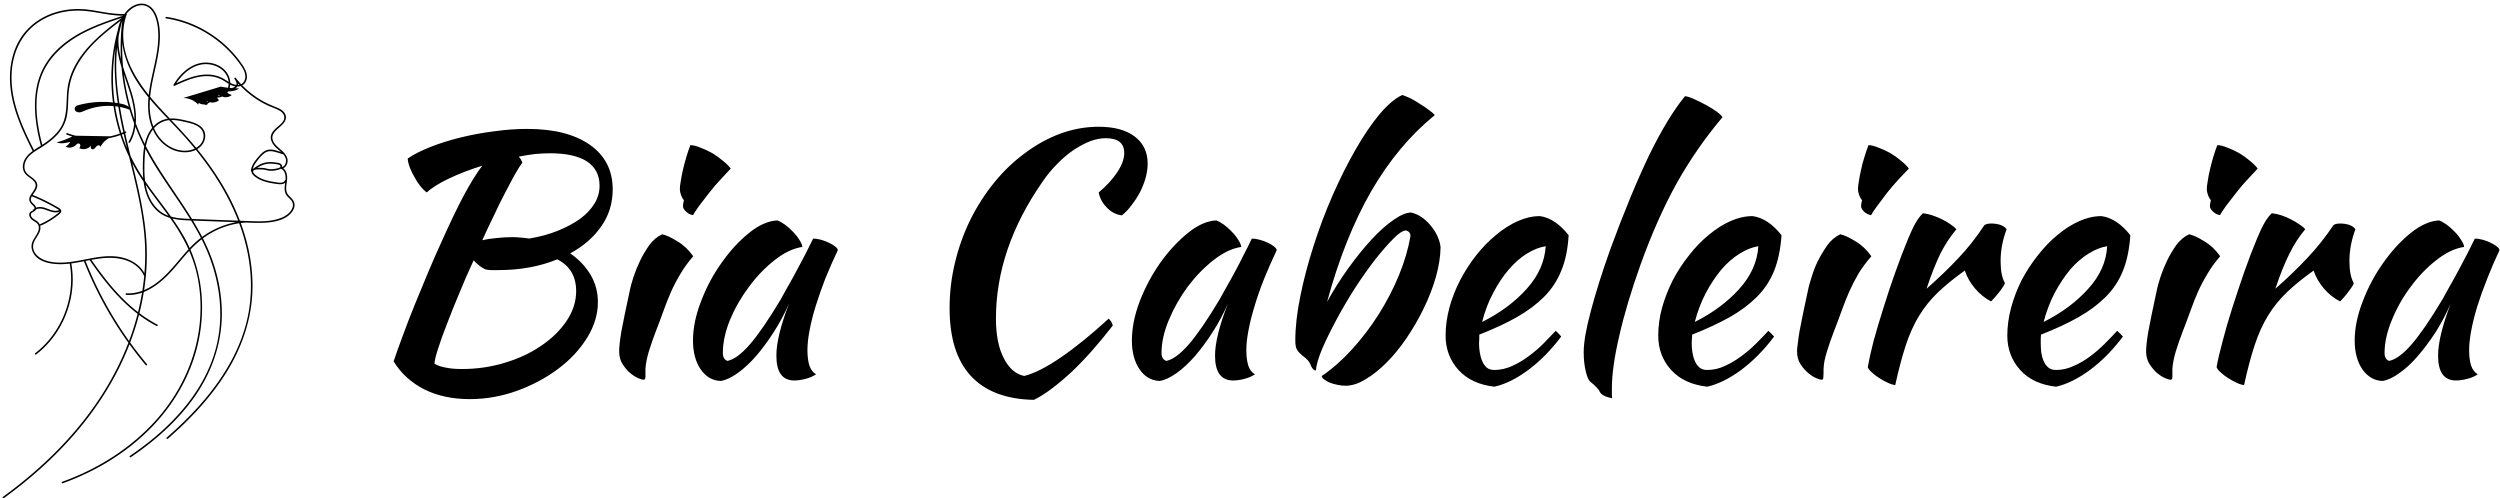 <svg data-v-423bf9ae="" xmlns="http://www.w3.org/2000/svg" viewBox="0 0 492 98" class="iconLeft"><!----><!----><!----><g data-v-423bf9ae="" id="361cc1c1-87c4-4e4c-bbc6-e12e14303c4b" fill="black" transform="matrix(4.702,0,0,4.702,68.577,2.187)"><path d="M11.06 7.46L11.06 7.46L11.06 7.46Q11.06 8.33 10.58 9.01L10.58 9.01L10.58 9.01Q10.11 9.69 9.28 10.14L9.28 10.14L9.28 10.14Q9.81 10.50 10.13 11.03L10.13 11.03L10.13 11.03Q10.44 11.55 10.44 12.18L10.44 12.18L10.44 12.18Q10.44 12.94 9.99 13.67L9.99 13.67L9.99 13.67Q9.53 14.41 8.78 14.97L8.78 14.97L8.78 14.97Q8.02 15.54 7.06 15.89L7.06 15.89L7.06 15.89Q6.09 16.24 5.08 16.24L5.08 16.24L5.08 16.24Q3.99 16.24 3.17 15.83L3.17 15.83L3.17 15.83Q2.35 15.41 1.89 14.66L1.89 14.66L1.89 14.66Q2.03 14.24 2.26 13.62L2.26 13.62L2.26 13.62Q2.49 12.99 2.77 12.30L2.77 12.30L2.77 12.30Q3.05 11.61 3.34 10.92L3.34 10.92L3.34 10.92Q3.63 10.23 3.88 9.69L3.88 9.69L3.88 9.69Q4.41 8.50 4.83 7.71L4.83 7.71L4.83 7.71Q5.25 6.93 5.60 6.47L5.60 6.47L5.60 6.47Q4.83 6.71 4.20 7.01L4.20 7.01L4.20 7.01Q3.57 7.31 3.28 7.59L3.28 7.59L3.28 7.59Q3.15 7.50 3.02 7.34L3.02 7.34L3.02 7.34Q2.88 7.17 2.77 6.96L2.77 6.96L2.77 6.96Q2.65 6.76 2.57 6.55L2.57 6.55L2.57 6.55Q2.49 6.34 2.48 6.17L2.48 6.17L2.48 6.17Q2.84 5.92 3.42 5.69L3.42 5.69L3.42 5.69Q4.00 5.46 4.69 5.29L4.69 5.29L4.69 5.29Q5.38 5.12 6.10 5.03L6.10 5.03L6.10 5.03Q6.82 4.93 7.48 4.93L7.48 4.93L7.48 4.93Q9.16 4.93 10.11 5.60L10.11 5.60L10.11 5.60Q11.06 6.27 11.06 7.46ZM5.73 10.81L5.73 10.81L5.73 10.81Q5.46 10.68 5.24 10.43L5.24 10.43L5.24 10.43Q4.91 11.14 4.63 11.83L4.63 11.83L4.63 11.83Q4.34 12.52 4.12 13.10L4.12 13.10L4.12 13.10Q3.89 13.69 3.75 14.13L3.75 14.13L3.75 14.13Q3.61 14.56 3.60 14.76L3.60 14.76L3.60 14.76Q3.79 14.87 4.07 14.92L4.07 14.92L4.07 14.92Q4.34 14.98 4.75 14.98L4.75 14.98L4.75 14.98Q5.70 14.98 6.57 14.71L6.57 14.71L6.57 14.71Q7.43 14.45 8.09 13.99L8.09 13.99L8.09 13.99Q8.75 13.54 9.14 12.95L9.14 12.95L9.14 12.95Q9.53 12.36 9.53 11.72L9.53 11.72L9.53 11.72Q9.53 10.79 8.74 10.39L8.74 10.39L8.74 10.39Q7.64 10.84 6.27 10.84L6.27 10.84L6.27 10.84Q6.08 10.84 5.97 10.84L5.97 10.84L5.97 10.84Q5.87 10.84 5.73 10.81ZM8.44 5.95L8.44 5.95L8.44 5.95Q8.15 5.95 7.82 5.98L7.82 5.98L7.82 5.98Q7.49 6.02 7.13 6.09L7.13 6.09L7.13 6.09Q7.18 6.15 7.22 6.21L7.22 6.21L7.22 6.21Q7.25 6.27 7.28 6.34L7.28 6.34L7.28 6.34Q7.15 6.51 6.97 6.83L6.97 6.83L6.97 6.83Q6.79 7.15 6.57 7.58L6.57 7.58L6.57 7.58Q6.34 8.01 6.10 8.53L6.10 8.53L6.10 8.53Q5.85 9.04 5.60 9.59L5.60 9.59L5.60 9.59Q5.84 9.53 6.18 9.50L6.18 9.50L6.18 9.50Q6.52 9.46 6.86 9.46L6.86 9.46L6.86 9.46Q7.04 9.46 7.22 9.48L7.22 9.48L7.22 9.48Q7.39 9.49 7.56 9.52L7.56 9.52L7.56 9.52Q8.23 9.41 8.77 9.19L8.77 9.19L8.77 9.19Q9.31 8.97 9.70 8.69L9.70 8.69L9.70 8.69Q10.09 8.40 10.30 8.05L10.30 8.05L10.30 8.05Q10.51 7.70 10.51 7.31L10.51 7.31L10.51 7.31Q10.51 6.64 9.98 6.29L9.98 6.29L9.98 6.29Q9.45 5.95 8.44 5.95ZM11.33 14.24L11.33 14.24L11.33 14.24Q11.33 14.11 11.35 13.92L11.35 13.92L11.35 13.92Q11.37 13.73 11.42 13.42L11.42 13.42L11.42 13.42Q11.48 13.10 11.57 12.66L11.57 12.66L11.57 12.66Q11.66 12.21 11.80 11.58L11.80 11.58L11.80 11.58Q11.83 11.44 11.93 11.13L11.93 11.13L11.93 11.13Q12.03 10.82 12.19 10.48L12.19 10.48L12.19 10.48Q12.35 10.14 12.58 9.81L12.58 9.81L12.58 9.81Q12.81 9.49 13.13 9.34L13.13 9.34L13.13 9.34Q13.37 9.39 13.76 9.63L13.76 9.63L13.76 9.63Q14.15 9.86 14.43 10.26L14.43 10.26L14.43 10.26Q14.11 10.63 13.90 10.99L13.90 10.99L13.90 10.99Q13.68 11.35 13.50 11.75L13.50 11.75L13.50 11.75Q13.33 12.14 13.18 12.56L13.18 12.56L13.18 12.56Q13.03 12.98 12.85 13.44L12.85 13.44L12.85 13.44Q12.70 13.83 12.57 14.25L12.57 14.25L12.57 14.25Q12.45 14.66 12.43 14.97L12.43 14.97L12.43 14.97Q12.43 15.22 12.43 15.32L12.43 15.32L12.43 15.32Q12.42 15.43 12.35 15.43L12.35 15.43L12.35 15.43Q12.29 15.43 12.12 15.36L12.12 15.36L12.12 15.36Q11.96 15.29 11.78 15.14L11.78 15.14L11.78 15.14Q11.61 14.99 11.47 14.77L11.47 14.77L11.47 14.77Q11.33 14.55 11.33 14.24ZM14 8.16L14 8.16L14 8.16Q14 8.08 14.04 7.91L14.04 7.91L14.04 7.91Q13.97 7.84 13.92 7.70L13.92 7.70L13.92 7.70Q13.87 7.56 13.87 7.45L13.87 7.45L13.87 7.45Q13.87 7.32 13.91 7.11L13.91 7.11L13.91 7.11Q13.94 6.89 14 6.64L14 6.64L14 6.64Q14.06 6.38 14.14 6.11L14.14 6.11L14.14 6.11Q14.22 5.84 14.31 5.61L14.31 5.61L14.31 5.61Q14.48 5.61 14.72 5.71L14.72 5.71L14.72 5.71Q14.97 5.80 15.22 5.94L15.22 5.94L15.22 5.94Q15.47 6.09 15.68 6.27L15.68 6.27L15.68 6.27Q15.89 6.44 16.00 6.59L16.00 6.59L16.00 6.59Q15.85 6.75 15.60 7.02L15.60 7.02L15.60 7.02Q15.34 7.29 15.11 7.59L15.11 7.59L15.11 7.59Q14.87 7.90 14.67 8.16L14.67 8.16L14.67 8.16Q14.48 8.43 14.42 8.54L14.42 8.54L14.42 8.54Q14.25 8.51 14.13 8.39L14.13 8.39L14.13 8.39Q14 8.27 14 8.16ZM19.45 9.52L19.45 9.52L19.45 9.52Q19.59 9.52 19.78 9.57L19.78 9.57L19.78 9.57Q19.96 9.62 20.12 9.70L20.12 9.70L20.12 9.70Q20.27 9.77 20.38 9.86L20.38 9.86L20.38 9.86Q20.48 9.94 20.48 10.01L20.48 10.01L20.48 10.01Q20.20 10.60 19.96 11.19L19.96 11.19L19.96 11.19Q19.73 11.79 19.56 12.33L19.56 12.33L19.56 12.33Q19.39 12.88 19.30 13.36L19.30 13.36L19.30 13.36Q19.21 13.83 19.21 14.18L19.21 14.18L19.21 14.18Q19.21 14.57 19.29 14.83L19.29 14.83L19.29 14.83Q19.38 15.09 19.57 15.20L19.57 15.20L19.57 15.20Q19.40 15.32 19.14 15.39L19.14 15.39L19.14 15.39Q18.87 15.46 18.66 15.46L18.66 15.46L18.66 15.46Q17.91 15.46 17.91 14.42L17.91 14.42L17.91 14.42Q17.91 13.62 18.44 12.24L18.44 12.24L18.44 12.24Q18.16 12.88 17.79 13.45L17.79 13.45L17.79 13.45Q17.43 14.01 17.05 14.45L17.05 14.45L17.05 14.45Q16.67 14.88 16.29 15.15L16.29 15.15L16.29 15.15Q15.90 15.43 15.58 15.48L15.58 15.48L15.58 15.48Q15.06 15.46 14.74 14.99L14.74 14.99L14.74 14.99Q14.42 14.52 14.42 13.79L14.42 13.79L14.42 13.79Q14.42 13.01 14.76 12.14L14.76 12.14L14.76 12.14Q15.09 11.27 15.62 10.53L15.62 10.53L15.62 10.53Q16.14 9.79 16.76 9.29L16.76 9.29L16.76 9.29Q17.37 8.79 17.95 8.76L17.95 8.76L17.95 8.76Q18.09 8.81 18.26 8.93L18.26 8.93L18.26 8.93Q18.44 9.06 18.60 9.23L18.60 9.23L18.60 9.23Q18.76 9.39 18.87 9.57L18.87 9.57L18.87 9.57Q18.98 9.74 19.00 9.87L19.00 9.87L19.00 9.87Q18.44 9.95 17.84 10.42L17.84 10.42L17.84 10.42Q17.25 10.88 16.77 11.53L16.77 11.53L16.77 11.53Q16.28 12.18 15.97 12.92L15.97 12.92L15.97 12.92Q15.67 13.66 15.67 14.31L15.67 14.31L15.67 14.31Q15.67 14.57 15.86 14.64L15.86 14.64L15.86 14.64Q16.27 14.56 16.80 13.95L16.80 13.95L16.80 13.95Q17.33 13.34 18.09 12.07L18.09 12.07L18.09 12.07Q18.23 11.82 18.40 11.51L18.40 11.51L18.40 11.51Q18.58 11.20 18.76 10.86L18.76 10.86L18.76 10.86Q18.94 10.53 19.12 10.18L19.12 10.18L19.12 10.18Q19.29 9.84 19.45 9.52ZM25.16 12.43L25.16 12.43L25.16 12.43Q25.16 11.45 25.39 10.51L25.39 10.51L25.39 10.51Q25.62 9.56 26.04 8.71L26.04 8.71L26.04 8.71Q26.46 7.87 27.04 7.16L27.04 7.16L27.04 7.16Q27.62 6.45 28.32 5.94L28.32 5.94L28.32 5.94Q29.01 5.42 29.79 5.13L29.79 5.13L29.79 5.13Q30.58 4.84 31.40 4.84L31.40 4.84L31.40 4.84Q32.37 4.84 32.91 5.25L32.91 5.25L32.91 5.25Q33.45 5.66 33.45 6.38L33.45 6.38L33.45 6.38Q33.45 6.66 33.37 6.96L33.37 6.96L33.37 6.96Q33.29 7.25 33.15 7.54L33.15 7.54L33.15 7.54Q33.00 7.83 32.80 8.09L32.80 8.09L32.80 8.09Q32.61 8.36 32.37 8.55L32.37 8.55L32.37 8.55Q32.00 8.50 31.74 8.22L31.74 8.22L31.74 8.22Q31.47 7.95 31.40 7.59L31.40 7.59L31.40 7.59Q31.89 7.18 32.18 6.74L32.18 6.74L32.18 6.74Q32.47 6.30 32.47 5.94L32.47 5.94L32.47 5.94Q32.47 5.32 31.70 5.32L31.70 5.32L31.70 5.32Q31.37 5.32 31.03 5.45L31.03 5.45L31.03 5.45Q30.69 5.59 30.34 5.82L30.34 5.82L30.34 5.82Q29.99 6.06 29.66 6.40L29.66 6.40L29.66 6.40Q29.33 6.73 29.05 7.14L29.05 7.14L29.05 7.14Q27.10 9.94 27.10 12.87L27.10 12.87L27.10 12.87Q27.10 13.90 27.43 14.53L27.43 14.53L27.43 14.53Q27.75 15.16 28.28 15.27L28.28 15.27L28.28 15.27Q28.88 15.13 29.81 14.50L29.81 14.50L29.81 14.50Q30.73 13.87 31.82 12.87L31.82 12.87L31.82 12.87Q31.96 13.01 31.99 13.16L31.99 13.16L31.99 13.16Q31.58 13.69 31.15 14.18L31.15 14.18L31.15 14.18Q30.72 14.67 30.29 15.08L30.29 15.08L30.29 15.08Q29.86 15.48 29.45 15.79L29.45 15.79L29.45 15.79Q29.04 16.10 28.69 16.27L28.69 16.27L28.69 16.27Q26.95 16.24 26.05 15.27L26.05 15.27L26.05 15.27Q25.16 14.31 25.16 12.43ZM37.81 9.52L37.81 9.52L37.81 9.52Q37.95 9.52 38.14 9.57L38.14 9.57L38.14 9.57Q38.33 9.62 38.49 9.70L38.49 9.70L38.49 9.70Q38.64 9.77 38.75 9.86L38.75 9.86L38.75 9.86Q38.85 9.94 38.85 10.01L38.85 10.01L38.85 10.01Q38.57 10.60 38.33 11.19L38.33 11.19L38.33 11.19Q38.09 11.79 37.93 12.33L37.93 12.33L37.93 12.33Q37.76 12.88 37.67 13.36L37.67 13.36L37.67 13.36Q37.58 13.83 37.58 14.18L37.58 14.18L37.58 14.18Q37.58 14.57 37.66 14.83L37.66 14.83L37.66 14.83Q37.74 15.09 37.94 15.20L37.94 15.20L37.94 15.20Q37.77 15.32 37.51 15.39L37.51 15.39L37.51 15.39Q37.24 15.46 37.03 15.46L37.03 15.46L37.03 15.46Q36.27 15.46 36.27 14.42L36.27 14.42L36.27 14.42Q36.27 13.62 36.81 12.24L36.81 12.24L36.81 12.24Q36.53 12.88 36.16 13.45L36.16 13.45L36.16 13.45Q35.80 14.01 35.42 14.45L35.42 14.45L35.42 14.45Q35.04 14.88 34.66 15.15L34.66 15.15L34.66 15.15Q34.27 15.43 33.95 15.48L33.95 15.48L33.95 15.48Q33.43 15.46 33.11 14.99L33.11 14.99L33.11 14.99Q32.79 14.52 32.79 13.79L32.79 13.79L32.79 13.79Q32.79 13.01 33.12 12.14L33.12 12.14L33.12 12.14Q33.46 11.27 33.98 10.53L33.98 10.53L33.98 10.53Q34.51 9.79 35.13 9.29L35.13 9.29L35.13 9.29Q35.74 8.79 36.32 8.76L36.32 8.76L36.32 8.76Q36.46 8.81 36.63 8.93L36.63 8.93L36.63 8.93Q36.81 9.06 36.97 9.23L36.97 9.23L36.97 9.23Q37.13 9.39 37.24 9.57L37.24 9.57L37.24 9.57Q37.35 9.74 37.37 9.87L37.37 9.87L37.37 9.87Q36.81 9.95 36.21 10.42L36.21 10.42L36.21 10.42Q35.62 10.88 35.13 11.53L35.13 11.53L35.13 11.53Q34.65 12.18 34.34 12.92L34.34 12.92L34.34 12.92Q34.03 13.66 34.03 14.31L34.03 14.31L34.03 14.31Q34.03 14.57 34.23 14.64L34.23 14.64L34.23 14.64Q34.64 14.56 35.17 13.95L35.17 13.95L35.17 13.95Q35.70 13.34 36.46 12.07L36.46 12.07L36.46 12.07Q36.60 11.82 36.77 11.51L36.77 11.51L36.77 11.51Q36.95 11.20 37.13 10.86L37.13 10.86L37.13 10.86Q37.31 10.53 37.48 10.18L37.48 10.18L37.48 10.18Q37.66 9.84 37.81 9.52ZM40.74 15.27L40.74 15.27L40.74 15.27Q41.38 14.84 42 14.16L42 14.16L42 14.16Q42.62 13.48 43.12 12.69L43.12 12.69L43.12 12.69Q43.62 11.90 43.97 11.05L43.97 11.05L43.97 11.05Q44.32 10.19 44.45 9.41L44.45 9.41L44.45 9.41Q44.45 9.24 44.27 9.18L44.27 9.18L44.27 9.18Q44.07 9.18 43.73 9.53L43.73 9.53L43.73 9.53Q43.39 9.87 42.97 10.40L42.97 10.40L42.97 10.40Q42.56 10.93 42.13 11.59L42.13 11.59L42.13 11.59Q41.71 12.25 41.36 12.90L41.36 12.90L41.36 12.90Q41.01 13.55 40.76 14.12L40.76 14.12L40.76 14.12Q40.52 14.69 40.49 15.04L40.49 15.04L40.49 15.04Q40.35 15.04 40.25 14.76L40.25 14.76L40.25 14.76Q40.22 14.69 40.15 14.61L40.15 14.61L40.15 14.61Q40.08 14.53 39.93 14.42L39.93 14.42L39.93 14.42Q39.86 14.36 39.79 14.29L39.79 14.29L39.79 14.29Q39.72 14.21 39.69 14.15L39.69 14.15L39.69 14.15Q39.63 14.04 39.63 13.79L39.63 13.79L39.63 13.79Q39.63 12.96 39.84 11.93L39.84 11.93L39.84 11.93Q40.05 10.89 40.40 9.81L40.40 9.81L40.40 9.81Q40.74 8.74 41.20 7.69L41.20 7.69L41.20 7.69Q41.66 6.65 42.16 5.78L42.16 5.78L42.16 5.78Q42.66 4.91 43.16 4.31L43.16 4.31L43.16 4.31Q43.67 3.71 44.11 3.51L44.11 3.51L44.11 3.51Q44.25 3.56 44.45 3.65L44.45 3.65L44.45 3.65Q44.65 3.75 44.84 3.88L44.84 3.88L44.84 3.88Q45.04 4.00 45.21 4.13L45.21 4.13L45.21 4.13Q45.39 4.26 45.47 4.35L45.47 4.35L45.47 4.35Q43.93 5.60 42.80 7.55L42.80 7.55L42.80 7.55Q41.68 9.51 40.96 12.17L40.96 12.17L40.96 12.17Q41.36 11.44 41.85 10.76L41.85 10.76L41.85 10.76Q42.34 10.08 42.82 9.56L42.82 9.56L42.82 9.56Q43.30 9.04 43.74 8.74L43.74 8.74L43.74 8.74Q44.18 8.43 44.48 8.43L44.48 8.43L44.48 8.43Q44.70 8.48 44.91 8.62L44.91 8.62L44.91 8.62Q45.12 8.76 45.29 8.97L45.29 8.97L45.29 8.97Q45.46 9.17 45.57 9.40L45.57 9.40L45.57 9.40Q45.68 9.63 45.71 9.88L45.71 9.88L45.71 9.88Q45.70 10.47 45.51 11.14L45.51 11.14L45.51 11.14Q45.32 11.80 45.00 12.45L45.00 12.45L45.00 12.45Q44.69 13.09 44.29 13.68L44.29 13.68L44.29 13.68Q43.89 14.27 43.45 14.71L43.45 14.71L43.45 14.71Q43.01 15.15 42.57 15.41L42.57 15.41L42.57 15.41Q42.13 15.68 41.73 15.68L41.73 15.68L41.73 15.68Q41.57 15.68 41.39 15.64L41.39 15.64L41.39 15.64Q41.22 15.61 41.07 15.55L41.07 15.55L41.07 15.55Q40.92 15.48 40.83 15.41L40.83 15.41L40.83 15.41Q40.74 15.34 40.74 15.27ZM51.07 9.38L51.07 9.38L51.07 9.38Q51.02 10.25 50.76 10.87L50.76 10.87L50.76 10.87Q50.51 11.49 50.04 11.96L50.04 11.96L50.04 11.96Q49.57 12.43 48.90 12.81L48.90 12.81L48.90 12.81Q48.23 13.19 47.33 13.54L47.33 13.54L47.33 13.54Q47.33 13.62 47.33 13.71L47.33 13.71L47.33 13.71Q47.32 13.80 47.32 13.90L47.32 13.90L47.32 13.90Q47.32 14.08 47.35 14.28L47.35 14.28L47.35 14.28Q47.38 14.48 47.45 14.64L47.45 14.64L47.45 14.64Q47.52 14.81 47.64 14.92L47.64 14.92L47.64 14.92Q47.77 15.02 47.96 15.02L47.96 15.02L47.96 15.02Q48.34 15.02 48.71 14.85L48.71 14.85L48.71 14.85Q49.07 14.69 49.40 14.44L49.40 14.44L49.40 14.44Q49.73 14.20 50.02 13.91L50.02 13.91L50.02 13.91Q50.30 13.62 50.53 13.38L50.53 13.38L50.53 13.38Q50.67 13.51 50.76 13.62L50.76 13.62L50.76 13.62Q50.13 14.46 49.38 15.02L49.38 15.02L49.38 15.02Q48.64 15.57 47.96 15.72L47.96 15.72L47.96 15.72Q47.00 15.61 46.46 15.02L46.46 15.02L46.46 15.02Q45.92 14.42 45.92 13.58L45.92 13.58L45.92 13.58Q45.92 13.01 46.08 12.41L46.08 12.41L46.08 12.41Q46.24 11.82 46.53 11.26L46.53 11.26L46.53 11.26Q46.82 10.71 47.20 10.22L47.20 10.22L47.20 10.22Q47.59 9.73 48.03 9.37L48.03 9.37L48.03 9.37Q48.47 9.00 48.94 8.79L48.94 8.79L48.94 8.79Q49.41 8.58 49.87 8.58L49.87 8.58L49.87 8.58Q50.51 8.67 51.07 9.38ZM50.11 9.84L50.11 9.84L50.11 9.84Q49.73 9.90 49.32 10.15L49.32 10.15L49.32 10.15Q48.92 10.40 48.56 10.82L48.56 10.82L48.56 10.82Q48.20 11.24 47.91 11.80L47.91 11.80L47.91 11.80Q47.61 12.36 47.45 13.01L47.45 13.01L47.45 13.01Q48.57 12.45 49.31 11.63L49.31 11.63L49.31 11.63Q50.05 10.81 50.11 9.84ZM51.70 14.28L51.70 14.28L51.70 14.28Q51.70 13.66 52.00 12.55L52.00 12.55L52.00 12.55Q52.29 11.44 52.82 9.95L52.82 9.95L52.82 9.95Q53.69 7.59 54.45 6.01L54.45 6.01L54.45 6.01Q55.22 4.44 55.94 3.56L55.94 3.56L55.94 3.56Q56.11 3.58 56.36 3.70L56.36 3.70L56.36 3.70Q56.60 3.81 56.84 3.94L56.84 3.94L56.84 3.94Q57.08 4.07 57.27 4.21L57.27 4.21L57.27 4.21Q57.46 4.35 57.51 4.44L57.51 4.44L57.51 4.44Q56.42 5.73 55.59 7.21L55.59 7.21L55.59 7.21Q54.77 8.69 54.08 10.61L54.08 10.61L54.08 10.61Q53.49 12.26 53.19 13.59L53.19 13.59L53.19 13.59Q52.88 14.91 52.88 15.79L52.88 15.79L52.88 15.79Q52.88 16.03 52.88 16.09L52.88 16.09L52.88 16.09Q52.88 16.14 52.89 16.20L52.89 16.20L52.89 16.20Q52.70 16.17 52.56 16.10L52.56 16.10L52.56 16.10Q52.42 16.03 52.37 15.93L52.37 15.93L52.37 15.93Q52.35 15.86 52.22 15.73L52.22 15.73L52.22 15.73Q52.09 15.60 52.00 15.53L52.00 15.53L52.00 15.53Q51.87 15.44 51.79 15.09L51.79 15.09L51.79 15.09Q51.70 14.73 51.70 14.28ZM59.98 9.38L59.98 9.38L59.98 9.38Q59.92 10.25 59.67 10.87L59.67 10.87L59.67 10.87Q59.42 11.49 58.95 11.96L58.95 11.96L58.95 11.96Q58.48 12.43 57.81 12.81L57.81 12.81L57.81 12.81Q57.13 13.19 56.24 13.54L56.24 13.54L56.24 13.54Q56.24 13.62 56.23 13.71L56.23 13.71L56.23 13.71Q56.22 13.80 56.22 13.90L56.22 13.90L56.22 13.90Q56.22 14.08 56.25 14.28L56.25 14.28L56.25 14.28Q56.28 14.48 56.35 14.64L56.35 14.64L56.35 14.64Q56.42 14.81 56.55 14.92L56.55 14.92L56.55 14.92Q56.67 15.02 56.87 15.02L56.87 15.02L56.87 15.02Q57.25 15.02 57.61 14.85L57.61 14.85L57.61 14.85Q57.97 14.69 58.30 14.44L58.30 14.44L58.30 14.44Q58.63 14.20 58.92 13.91L58.92 13.91L58.92 13.91Q59.21 13.62 59.43 13.38L59.43 13.38L59.43 13.38Q59.57 13.51 59.67 13.62L59.67 13.62L59.67 13.62Q59.04 14.46 58.29 15.02L58.29 15.02L58.29 15.02Q57.54 15.57 56.87 15.72L56.87 15.72L56.87 15.72Q55.90 15.61 55.36 15.02L55.36 15.02L55.36 15.02Q54.82 14.42 54.82 13.58L54.82 13.58L54.82 13.58Q54.82 13.01 54.98 12.41L54.98 12.41L54.98 12.41Q55.15 11.82 55.43 11.26L55.43 11.26L55.43 11.26Q55.72 10.71 56.11 10.22L56.11 10.22L56.11 10.22Q56.49 9.73 56.93 9.37L56.93 9.37L56.93 9.37Q57.37 9.00 57.84 8.79L57.84 8.79L57.84 8.79Q58.31 8.58 58.77 8.58L58.77 8.58L58.77 8.58Q59.42 8.67 59.98 9.38ZM59.01 9.84L59.01 9.84L59.01 9.84Q58.63 9.90 58.23 10.15L58.23 10.15L58.23 10.15Q57.82 10.40 57.46 10.82L57.46 10.82L57.46 10.82Q57.11 11.24 56.81 11.80L56.81 11.80L56.81 11.80Q56.52 12.36 56.35 13.01L56.35 13.01L56.35 13.01Q57.47 12.45 58.21 11.63L58.21 11.63L58.21 11.63Q58.95 10.81 59.01 9.84ZM60.63 14.24L60.63 14.24L60.63 14.24Q60.63 14.11 60.66 13.92L60.66 13.92L60.66 13.92Q60.68 13.73 60.73 13.42L60.73 13.42L60.73 13.42Q60.79 13.10 60.88 12.66L60.88 12.66L60.88 12.66Q60.97 12.21 61.11 11.58L61.11 11.58L61.11 11.58Q61.14 11.44 61.24 11.13L61.24 11.13L61.24 11.13Q61.33 10.82 61.49 10.48L61.49 10.48L61.49 10.48Q61.66 10.14 61.89 9.81L61.89 9.81L61.89 9.81Q62.12 9.49 62.44 9.34L62.44 9.34L62.44 9.34Q62.68 9.39 63.07 9.63L63.07 9.63L63.07 9.63Q63.46 9.86 63.74 10.26L63.74 10.26L63.74 10.26Q63.42 10.63 63.20 10.99L63.20 10.99L63.20 10.99Q62.99 11.35 62.81 11.75L62.81 11.75L62.81 11.75Q62.64 12.14 62.49 12.56L62.49 12.56L62.49 12.56Q62.34 12.98 62.16 13.44L62.16 13.44L62.16 13.44Q62.01 13.83 61.88 14.25L61.88 14.25L61.88 14.25Q61.75 14.66 61.74 14.97L61.74 14.97L61.74 14.97Q61.74 15.22 61.73 15.32L61.73 15.32L61.73 15.32Q61.73 15.43 61.66 15.43L61.66 15.43L61.66 15.43Q61.60 15.43 61.43 15.36L61.43 15.36L61.43 15.36Q61.26 15.29 61.09 15.14L61.09 15.14L61.09 15.14Q60.91 14.99 60.77 14.77L60.77 14.77L60.77 14.77Q60.63 14.55 60.63 14.24ZM63.31 8.16L63.31 8.16L63.31 8.16Q63.31 8.08 63.35 7.91L63.35 7.91L63.35 7.91Q63.28 7.84 63.23 7.70L63.23 7.70L63.23 7.70Q63.18 7.56 63.18 7.45L63.18 7.45L63.18 7.45Q63.18 7.32 63.22 7.11L63.22 7.11L63.22 7.11Q63.25 6.89 63.31 6.64L63.31 6.64L63.31 6.64Q63.36 6.38 63.45 6.11L63.45 6.11L63.45 6.11Q63.53 5.84 63.62 5.61L63.62 5.61L63.62 5.61Q63.78 5.61 64.03 5.71L64.03 5.71L64.03 5.71Q64.27 5.80 64.53 5.94L64.53 5.94L64.53 5.94Q64.78 6.09 64.99 6.27L64.99 6.27L64.99 6.27Q65.20 6.44 65.31 6.59L65.31 6.59L65.31 6.59Q65.16 6.75 64.90 7.02L64.90 7.02L64.90 7.02Q64.65 7.29 64.41 7.59L64.41 7.59L64.41 7.59Q64.18 7.90 63.98 8.16L63.98 8.16L63.98 8.16Q63.78 8.43 63.73 8.54L63.73 8.54L63.73 8.54Q63.56 8.51 63.43 8.39L63.43 8.39L63.43 8.39Q63.31 8.27 63.31 8.16ZM63.59 14.90L63.59 14.90L63.59 14.90Q63.66 14.49 63.83 13.82L63.83 13.82L63.83 13.82Q64.01 13.16 64.25 12.41L64.25 12.41L64.25 12.41Q64.48 11.66 64.75 10.91L64.75 10.91L64.75 10.91Q65.02 10.15 65.27 9.55L65.27 9.55L65.27 9.55Q65.45 9.11 65.59 8.87L65.59 8.87L65.59 8.87Q65.73 8.62 65.90 8.46L65.90 8.46L65.90 8.46Q66.09 8.48 66.30 8.55L66.30 8.55L66.30 8.55Q66.51 8.62 66.71 8.72L66.71 8.72L66.71 8.72Q66.91 8.82 67.06 8.93L67.06 8.93L67.06 8.93Q67.21 9.03 67.30 9.13L67.30 9.13L67.30 9.13Q66.92 9.58 66.63 10.15L66.63 10.15L66.63 10.15Q66.35 10.72 66.05 11.62L66.05 11.62L66.05 11.62Q66.81 10.95 67.39 10.33L67.39 10.33L67.39 10.33Q67.97 9.72 68.47 8.96L68.47 8.96L68.47 8.96Q68.56 8.89 68.77 8.89L68.77 8.89L68.77 8.89Q68.96 8.89 69.15 8.95L69.15 8.95L69.15 8.95Q69.33 9.02 69.40 9.13L69.40 9.13L69.40 9.13Q69.15 9.80 69.15 10.46L69.15 10.46L69.15 10.46Q69.15 11.07 69.33 11.38L69.33 11.38L69.33 11.38Q69.31 11.47 69.14 11.70L69.14 11.70L69.14 11.70Q68.96 11.94 68.75 12.15L68.75 12.15L68.75 12.15Q68.38 11.96 68.08 11.61L68.08 11.61L68.08 11.61Q67.79 11.27 67.65 10.86L67.65 10.86L67.65 10.86Q66.99 11.33 66.53 11.77L66.53 11.77L66.53 11.77Q66.07 12.21 65.74 12.75L65.74 12.75L65.74 12.75Q65.41 13.29 65.18 13.99L65.18 13.99L65.18 13.99Q64.95 14.69 64.74 15.65L64.74 15.65L64.74 15.65Q64.61 15.64 64.44 15.56L64.44 15.56L64.44 15.56Q64.26 15.48 64.09 15.37L64.09 15.37L64.09 15.37Q63.91 15.26 63.77 15.13L63.77 15.13L63.77 15.13Q63.63 15.01 63.59 14.90ZM74.58 9.38L74.58 9.38L74.58 9.38Q74.52 10.25 74.27 10.87L74.27 10.87L74.27 10.87Q74.02 11.49 73.55 11.96L73.55 11.96L73.55 11.96Q73.08 12.43 72.41 12.81L72.41 12.81L72.41 12.81Q71.74 13.19 70.84 13.54L70.84 13.54L70.84 13.54Q70.84 13.62 70.83 13.71L70.83 13.71L70.83 13.71Q70.83 13.80 70.83 13.90L70.83 13.90L70.83 13.90Q70.83 14.08 70.85 14.28L70.85 14.28L70.85 14.28Q70.88 14.48 70.95 14.64L70.95 14.64L70.95 14.64Q71.02 14.81 71.15 14.92L71.15 14.92L71.15 14.92Q71.27 15.02 71.47 15.02L71.47 15.02L71.47 15.02Q71.85 15.02 72.21 14.85L72.21 14.85L72.21 14.85Q72.58 14.69 72.91 14.44L72.91 14.44L72.91 14.44Q73.23 14.20 73.52 13.91L73.52 13.91L73.52 13.91Q73.81 13.62 74.03 13.38L74.03 13.38L74.03 13.38Q74.17 13.51 74.27 13.62L74.27 13.62L74.27 13.62Q73.64 14.46 72.89 15.02L72.89 15.02L72.89 15.02Q72.14 15.57 71.47 15.72L71.47 15.72L71.47 15.72Q70.50 15.61 69.97 15.02L69.97 15.02L69.97 15.02Q69.43 14.42 69.43 13.58L69.43 13.58L69.43 13.58Q69.43 13.01 69.59 12.41L69.59 12.41L69.59 12.41Q69.75 11.82 70.03 11.26L70.03 11.26L70.03 11.26Q70.32 10.71 70.71 10.22L70.71 10.22L70.71 10.22Q71.09 9.73 71.53 9.37L71.53 9.37L71.53 9.37Q71.97 9.00 72.44 8.79L72.44 8.79L72.44 8.79Q72.91 8.58 73.37 8.58L73.37 8.58L73.37 8.58Q74.02 8.67 74.58 9.38ZM73.61 9.84L73.61 9.84L73.61 9.84Q73.23 9.90 72.83 10.15L72.83 10.15L72.83 10.15Q72.42 10.40 72.06 10.82L72.06 10.82L72.06 10.82Q71.71 11.24 71.41 11.80L71.41 11.80L71.41 11.80Q71.12 12.36 70.95 13.01L70.95 13.01L70.95 13.01Q72.07 12.45 72.81 11.63L72.81 11.63L72.81 11.63Q73.56 10.81 73.61 9.84ZM75.24 14.24L75.24 14.24L75.24 14.24Q75.24 14.11 75.26 13.92L75.26 13.92L75.26 13.92Q75.28 13.73 75.33 13.42L75.33 13.42L75.33 13.42Q75.39 13.10 75.48 12.66L75.48 12.66L75.48 12.66Q75.57 12.21 75.71 11.58L75.71 11.58L75.71 11.58Q75.74 11.44 75.84 11.13L75.84 11.13L75.84 11.13Q75.94 10.82 76.10 10.48L76.10 10.48L76.10 10.48Q76.26 10.14 76.49 9.81L76.49 9.81L76.49 9.81Q76.72 9.49 77.04 9.34L77.04 9.34L77.04 9.34Q77.28 9.39 77.67 9.63L77.67 9.63L77.67 9.63Q78.06 9.86 78.34 10.26L78.34 10.26L78.34 10.26Q78.02 10.63 77.81 10.99L77.81 10.99L77.81 10.99Q77.59 11.35 77.41 11.75L77.41 11.75L77.41 11.75Q77.24 12.14 77.09 12.56L77.09 12.56L77.09 12.56Q76.94 12.98 76.76 13.44L76.76 13.44L76.76 13.44Q76.61 13.83 76.48 14.25L76.48 14.25L76.48 14.25Q76.36 14.66 76.34 14.97L76.34 14.97L76.34 14.97Q76.34 15.22 76.34 15.32L76.34 15.32L76.34 15.32Q76.33 15.43 76.26 15.43L76.26 15.43L76.26 15.43Q76.20 15.43 76.03 15.36L76.03 15.36L76.03 15.36Q75.87 15.29 75.69 15.14L75.69 15.14L75.69 15.14Q75.52 14.99 75.38 14.77L75.38 14.77L75.38 14.77Q75.24 14.55 75.24 14.24ZM77.91 8.16L77.91 8.16L77.91 8.16Q77.91 8.08 77.95 7.91L77.95 7.91L77.95 7.91Q77.88 7.84 77.83 7.70L77.83 7.70L77.83 7.70Q77.78 7.56 77.78 7.45L77.78 7.45L77.78 7.45Q77.78 7.32 77.82 7.11L77.82 7.11L77.82 7.11Q77.85 6.89 77.91 6.64L77.91 6.64L77.91 6.64Q77.97 6.38 78.05 6.11L78.05 6.11L78.05 6.11Q78.13 5.84 78.22 5.61L78.22 5.61L78.22 5.61Q78.39 5.61 78.63 5.71L78.63 5.71L78.63 5.71Q78.88 5.80 79.13 5.94L79.13 5.94L79.13 5.94Q79.38 6.09 79.59 6.27L79.59 6.27L79.59 6.27Q79.80 6.44 79.91 6.59L79.91 6.59L79.91 6.59Q79.76 6.75 79.51 7.02L79.51 7.02L79.51 7.02Q79.25 7.29 79.02 7.59L79.02 7.59L79.02 7.59Q78.78 7.90 78.58 8.16L78.58 8.16L78.58 8.16Q78.39 8.43 78.33 8.54L78.33 8.54L78.33 8.54Q78.16 8.51 78.04 8.39L78.04 8.39L78.04 8.39Q77.91 8.27 77.91 8.16ZM78.19 14.90L78.19 14.90L78.19 14.90Q78.26 14.49 78.44 13.82L78.44 13.82L78.44 13.82Q78.61 13.16 78.85 12.41L78.85 12.41L78.85 12.41Q79.09 11.66 79.35 10.91L79.35 10.91L79.35 10.91Q79.62 10.15 79.87 9.55L79.87 9.55L79.87 9.55Q80.05 9.11 80.19 8.87L80.19 8.87L80.19 8.87Q80.33 8.62 80.50 8.46L80.50 8.46L80.50 8.46Q80.70 8.48 80.91 8.55L80.91 8.55L80.91 8.55Q81.12 8.62 81.31 8.72L81.31 8.72L81.31 8.72Q81.51 8.82 81.66 8.93L81.66 8.93L81.66 8.93Q81.82 9.03 81.90 9.13L81.90 9.13L81.90 9.13Q81.52 9.58 81.24 10.15L81.24 10.15L81.24 10.15Q80.95 10.72 80.65 11.62L80.65 11.62L80.65 11.62Q81.41 10.95 81.99 10.33L81.99 10.33L81.99 10.33Q82.57 9.72 83.08 8.96L83.08 8.96L83.08 8.96Q83.16 8.89 83.37 8.89L83.37 8.89L83.37 8.89Q83.57 8.89 83.75 8.95L83.75 8.95L83.75 8.95Q83.93 9.02 84 9.13L84 9.13L84 9.13Q83.75 9.80 83.75 10.46L83.75 10.46L83.75 10.46Q83.75 11.07 83.93 11.38L83.93 11.38L83.93 11.38Q83.92 11.47 83.74 11.70L83.74 11.70L83.74 11.70Q83.57 11.94 83.36 12.15L83.36 12.15L83.36 12.15Q82.98 11.96 82.68 11.61L82.68 11.61L82.68 11.61Q82.39 11.27 82.25 10.86L82.25 10.86L82.25 10.86Q81.59 11.33 81.13 11.77L81.13 11.77L81.13 11.77Q80.67 12.21 80.34 12.75L80.34 12.75L80.34 12.75Q80.01 13.29 79.78 13.99L79.78 13.99L79.78 13.99Q79.55 14.69 79.34 15.65L79.34 15.65L79.34 15.65Q79.21 15.64 79.04 15.56L79.04 15.56L79.04 15.56Q78.86 15.48 78.69 15.37L78.69 15.37L78.69 15.37Q78.51 15.26 78.37 15.13L78.37 15.13L78.37 15.13Q78.23 15.01 78.19 14.90ZM89.00 9.52L89.00 9.52L89.00 9.52Q89.14 9.52 89.33 9.57L89.33 9.57L89.33 9.57Q89.52 9.62 89.67 9.70L89.67 9.70L89.67 9.70Q89.82 9.77 89.93 9.86L89.93 9.86L89.93 9.86Q90.03 9.94 90.03 10.01L90.03 10.01L90.03 10.01Q89.75 10.60 89.52 11.19L89.52 11.19L89.52 11.19Q89.28 11.79 89.11 12.33L89.11 12.33L89.11 12.33Q88.94 12.88 88.85 13.36L88.85 13.36L88.85 13.36Q88.76 13.83 88.76 14.18L88.76 14.18L88.76 14.18Q88.76 14.57 88.84 14.83L88.84 14.83L88.84 14.83Q88.93 15.09 89.12 15.20L89.12 15.20L89.12 15.20Q88.96 15.32 88.69 15.39L88.69 15.39L88.69 15.39Q88.42 15.46 88.21 15.46L88.21 15.46L88.21 15.46Q87.46 15.46 87.46 14.42L87.46 14.42L87.46 14.42Q87.46 13.62 87.99 12.24L87.99 12.24L87.99 12.24Q87.71 12.88 87.35 13.45L87.35 13.45L87.35 13.45Q86.98 14.01 86.60 14.45L86.60 14.45L86.60 14.45Q86.23 14.88 85.84 15.15L85.84 15.15L85.84 15.15Q85.46 15.43 85.13 15.48L85.13 15.48L85.13 15.48Q84.62 15.46 84.29 14.99L84.29 14.99L84.29 14.99Q83.97 14.52 83.97 13.79L83.97 13.79L83.97 13.79Q83.97 13.01 84.31 12.14L84.31 12.14L84.31 12.14Q84.64 11.27 85.17 10.53L85.17 10.53L85.17 10.53Q85.69 9.79 86.31 9.29L86.31 9.29L86.31 9.29Q86.93 8.79 87.50 8.76L87.50 8.76L87.50 8.76Q87.64 8.81 87.81 8.93L87.81 8.93L87.81 8.93Q87.99 9.06 88.15 9.23L88.15 9.23L88.15 9.23Q88.31 9.39 88.42 9.57L88.42 9.57L88.42 9.57Q88.54 9.74 88.55 9.87L88.55 9.87L88.55 9.87Q87.99 9.95 87.39 10.42L87.39 10.42L87.39 10.42Q86.80 10.88 86.32 11.53L86.32 11.53L86.32 11.53Q85.83 12.18 85.53 12.92L85.53 12.92L85.53 12.92Q85.22 13.66 85.22 14.31L85.22 14.31L85.22 14.31Q85.22 14.57 85.41 14.64L85.41 14.64L85.41 14.64Q85.82 14.56 86.35 13.95L86.35 13.95L86.35 13.95Q86.88 13.34 87.64 12.07L87.64 12.07L87.64 12.07Q87.78 11.82 87.95 11.51L87.95 11.51L87.95 11.51Q88.13 11.20 88.31 10.86L88.31 10.86L88.31 10.86Q88.49 10.53 88.67 10.18L88.67 10.18L88.67 10.18Q88.84 9.84 89.00 9.52Z"></path></g><!----><g data-v-423bf9ae="" id="52df5918-f61e-4f13-8921-53643588a505" transform="matrix(1.04,0,0,1.04,-22.627,-3.869)" stroke="none" fill="black"><path d="M76.987 41.304c-.333-.369-.758-.668-.94-1.149-.372-.986.136-2.045.041-3.056-.054-.578-.263-1.196-.728-1.536.447-.197.735-.698.807-1.189.093-.638-.194-1.195-.592-1.663a.126.126 0 0 0-.045-.051 5.155 5.155 0 0 0-.351-.362c-.683-.638-1.593-1.22-1.836-2.183-.187-.744.258-1.348.769-1.833.82-.779 2.3-1.746 1.56-3.071-.376-.673-1.171-1.006-1.853-1.276-.886-.352-1.749-.74-2.575-1.22a17.105 17.105 0 0 1-3.651-2.85c.303-.162.557-.417.716-.786.468-1.083-.085-2.198-.692-3.096a20.593 20.593 0 0 0-2.073-2.584 21.616 21.616 0 0 0-5.23-4.059 21.234 21.234 0 0 0-6.243-2.287c-.27-.053-.542-.1-.814-.14-.191-.03-.274.262-.08.292 2.133.327 4.21.99 6.14 1.953a21.426 21.426 0 0 1 5.298 3.733 20.512 20.512 0 0 1 2.145 2.413c.648.86 1.492 1.9 1.417 3.041-.034.517-.277 1.032-.748 1.283-.016.008-.032.013-.048.02a17.145 17.145 0 0 1-1.017-1.18c-.105-.134-.341.046-.238.184.252.338.489.767.359 1.132a2.725 2.725 0 0 1-.652-.152 3.795 3.795 0 0 1-.501-.23 3.614 3.614 0 0 0-.419-1.556c-.892-1.68-2.973-2.472-4.798-2.254-2.13.253-3.89 1.76-5.076 3.466-.155.224-.302.454-.442.688-.083.14.078.268.208.208 2.327-1.08 4.891-2.247 7.518-1.678a5.664 5.664 0 0 1 1.754.71c.316.192.624.4.945.587a2.775 2.775 0 0 1-.123.755 16.444 16.444 0 0 1-1.358-.22l-7.134 2.16a3.919 3.919 0 0 1 2.944 1.332c-.11-.113-.053-.307.073-.405.27.221.605.299.95.273a.92.92 0 0 0 .16.074c.179.06.41.029.508-.133a.31.31 0 0 0 .042-.128c.139-.063.272-.137.396-.223.591.16 1.269.026 1.722-.392-.116-.11-.235-.223-.299-.37a.494.494 0 0 1-.035-.128c.307.008.612-.04.908-.166l.043-.02c.587.26 1.323.142 1.795-.293a2.562 2.562 0 0 1-.862-.436c.056-.07.11-.143.159-.219.755-.04 1.523-.143 2.12-.59-.244.003-.489-.002-.734-.01.151-.094.276-.212.367-.348.217 0 .429-.031.628-.094a17.412 17.412 0 0 0 2.891 2.421c.76.506 1.56.952 2.391 1.331.755.344 1.595.568 2.283 1.044.557.386.894 1.038.576 1.69-.264.54-.786.923-1.226 1.309-.458.402-.935.847-1.13 1.443-.268.82.169 1.623.715 2.215.341.37.768.687 1.15 1.038-.888-.28-1.832-.658-2.729-.341-.506.178-.927.55-1.284.94-.37.404-.722.84-1.035 1.29-.35.504-.621 1.063-.645 1.686a.13.13 0 0 0 .103.138c.003.513.635.949 1.008 1.195.502.331 1.068.56 1.644.727.675.196 1.37.309 2.065.407.545.077 1.226.145 1.65-.232-.105.777-.23 1.574.195 2.276.246.406.642.68.94 1.043.302.369.406.825.282 1.286-.255.943-1.14 1.602-1.993 1.97-2.08.898-4.43.752-6.64.67l-1.348-.05a43.387 43.387 0 0 0-2.932-6.143c-1.501-2.61-3.246-5.073-5.141-7.41.281-.171.543-.38.774-.635.631-.697.94-1.746.6-2.65-.32-.855-1.104-1.362-1.923-1.676-.42-.16-.854-.277-1.29-.381a20.263 20.263 0 0 0-1.759-.362 7.427 7.427 0 0 0-1.592-.077c-.404-.428-.809-.856-1.212-1.285-.845-.9-1.698-1.85-2.512-2.845.252-2.609 1.023-5.232 1.47-7.757.403-2.267.613-4.69-.028-6.935-.24-.84-.638-1.693-1.31-2.272a2.71 2.71 0 0 0-2.458-.565c-1.079.27-1.932.992-2.56 1.891-1.423-.004-2.825-.175-4.224-.421-1.24-.218-2.48-.453-3.74-.517-2.817-.144-5.68.48-8.085 1.983a11.508 11.508 0 0 0-3.023 2.718c-.85 1.103-1.479 2.366-1.897 3.694-.86 2.733-.84 5.683-.262 8.47.656 3.17 1.987 6.152 3.413 9.041.156.317.314.632.472.947a7.925 7.925 0 0 0-.614.492c-.85.763-1.487 1.944-1.155 3.11.31 1.088 1.433 1.39 2.08 2.202.713.894-.247 1.786-.69 2.541-.207.354-.352.767-.202 1.17.174.47.652.7.885 1.121.05.09.063.17.051.24-.077.053-.15.115-.218.185a.138.138 0 0 0-.038.133c-.225.154-.53.28-.643.464-.281.461.037 1.038.409 1.338.487.393 1.18.592 1.287 1.298.099.648-.25 1.262-.582 1.787-.336.53-.698 1.068-.772 1.707-.07.602.116 1.215.446 1.716.72 1.094 2.036 1.571 3.275 1.775 1.172.193 2.336.161 3.494.026.444 2.437.321 4.96-.295 7.355A18.064 18.064 0 0 1 31.4 67.59a16.783 16.783 0 0 1-2.957 2.942c-.152.118-.002.381.153.262a17.562 17.562 0 0 0 4.835-5.804 18.43 18.43 0 0 0 2.047-7.23c.096-1.4.019-2.81-.23-4.191.8-.105 1.597-.254 2.393-.408a71.75 71.75 0 0 0 3.789 8.083 71.535 71.535 0 0 0 4.618 7.336c-2.085 5.44-5.088 10.5-8.722 15.049-3.824 4.787-8.315 9.024-13.178 12.742a93.18 93.18 0 0 1-1.83 1.363c-.157.114-.006.377.152.262 4.936-3.585 9.535-7.654 13.52-12.282 4.047-4.702 7.438-9.97 9.817-15.71.156-.373.306-.75.453-1.127a72.017 72.017 0 0 0 3.076 3.945c.125.15.339-.066.214-.214a71.138 71.138 0 0 1-3.162-4.073 50.333 50.333 0 0 0 1.67-5.231l.058.044a24.214 24.214 0 0 0 3.262 2.057c.173.09.327-.172.153-.262a24.294 24.294 0 0 1-3.392-2.16 47.38 47.38 0 0 0 .828-4.013c2.123-.84 3.963-2.492 5.462-4.165 1.061-1.184 2.049-2.435 3.127-3.604.492 1.123.91 2.28 1.23 3.483.875 3.27 1.105 6.694.78 10.059-.652 6.756-3.567 13.095-8.022 18.185-4.275 4.883-9.799 8.609-15.774 11.094-.74.307-1.486.595-2.239.866-.182.065-.104.359.08.292 6.084-2.189 11.78-5.576 16.375-10.15 4.673-4.65 8.06-10.503 9.387-16.987 1.173-5.73.726-11.737-1.585-17.089.103-.109.205-.218.31-.326a17.575 17.575 0 0 1 1.813-1.616c.126.25.253.5.374.752 1.397 2.915 2.381 6.028 2.85 9.227.472 3.224.408 6.541-.306 9.725-.619 2.756-1.712 5.387-3.148 7.816-2.887 4.885-7.062 8.926-11.623 12.248-.562.41-1.131.808-1.706 1.198-.161.108-.01.371.153.262 4.639-3.144 8.936-6.931 12.15-11.552 3.366-4.837 5.248-10.49 5.073-16.41-.095-3.187-.73-6.355-1.799-9.357a35.123 35.123 0 0 0-1.775-4.096c.703-.523 1.449-.99 2.24-1.387a15.451 15.451 0 0 1 4.618-1.469c1 2.69 1.706 5.484 2.029 8.354.355 3.155.246 6.363-.428 9.469-.607 2.793-1.641 5.478-2.981 8-2.693 5.065-6.534 9.445-10.737 13.311a81.84 81.84 0 0 1-1.59 1.423c-.147.129.068.343.215.215 4.296-3.75 8.282-7.964 11.264-12.851 3.049-4.999 4.85-10.644 4.756-16.53-.062-3.92-.871-7.772-2.22-11.434.284-.037.569-.067.855-.088.009 0 .015-.005.023-.006.478.017.956.035 1.434.05 1.123.032 2.25.032 3.365-.126 1.06-.149 2.202-.436 3.094-1.055.708-.492 1.4-1.284 1.403-2.195.001-.462-.203-.865-.507-1.202zM62.642 18.041c-2.445-.636-4.913.251-7.124 1.252l-.39.18c1.116-1.699 2.754-3.212 4.81-3.553 1.867-.309 4.115.54 4.857 2.387.117.29.19.6.217.912-.253-.156-.5-.323-.751-.477a5.97 5.97 0 0 0-1.619-.701zm-1.621 4.947a1.509 1.509 0 0 0-.135-.22c.078.06.16.111.247.156a2.315 2.315 0 0 1-.112.064zm1.926-1.124c.005-.004.008-.01.012-.014.106-.103.274-.113.416-.073.018.005.036.013.054.02a1.966 1.966 0 0 1-.482.067zm1.576-.81l-.003-.003h.005l-.002.003zm.691-.692c.06-.203.097-.413.111-.625.12.06.242.117.368.166.194.075.398.127.602.157a.98.98 0 0 1-.115.09 1.62 1.62 0 0 1-.638.241c-.11-.009-.219-.018-.328-.029zm1.586-.57a.978.978 0 0 0 .035-.294c.077.086.153.174.232.26-.088.018-.177.03-.267.034zm7.784 15.68c-.27.111-.58.163-.866.208a3.847 3.847 0 0 1-1.041.036c-.335-.04-.653-.161-.99-.201a7.572 7.572 0 0 0-1.057-.029l-.2.005c.24-.155.485-.298.743-.42a4.05 4.05 0 0 1 2.032-.37c.383.025.774.066 1.15.14.166.033.351.084.44.241.11.191-.047.322-.211.39zm-4.239-1.206c.38-.502.781-1.023 1.27-1.425.251-.207.537-.382.856-.46.314-.075.645-.058.96-.001.66.118 1.285.38 1.935.54.173.207.32.432.422.69.23.584.004 1.546-.655 1.71a.517.517 0 0 0-.039-.315c-.118-.284-.403-.41-.69-.462a11.255 11.255 0 0 0-1.087-.137c-.772-.062-1.505.045-2.213.364-.503.226-.961.533-1.4.864a.75.75 0 0 0-.102.062c.115-.529.417-1 .743-1.43zm5.34 3.583c-.344.657-1.278.424-1.86.336a12.998 12.998 0 0 1-1.826-.384c-.587-.178-1.158-.425-1.654-.789-.241-.177-.583-.423-.672-.722-.04-.136-.003-.236.071-.309l.083-.062c.1-.06.228-.092.34-.108.32-.044.659-.03.98-.026.367.005.72.048 1.074.146.617.17 1.27.116 1.889-.017.214-.046.529-.12.754-.26.804.235.974 1.255.929 1.978a5.442 5.442 0 0 1-.012.144.131.131 0 0 0-.097.073zM62.23 36.707c1.828 2.75 3.403 5.689 4.594 8.77l-5.822-.216c-.972-.036-1.945-.07-2.918-.107a68.75 68.75 0 0 0-.363-.585c-2.77-4.406-5.96-8.565-8.352-13.185.215-1.137.605-2.227 1.318-3.145.756 1.682 2.046 3.093 3.766 3.826 1.333.57 3.035.683 4.36.018a59.925 59.925 0 0 1 3.417 4.624zm-11.793 3.015a56.51 56.51 0 0 1-1.225-1.75c-.169-1.361-.145-2.756-.093-4.112.024-.648.07-1.311.166-1.966.354.68.726 1.353 1.115 2.017 1.579 2.693 3.375 5.248 5.115 7.837a109.107 109.107 0 0 1 2.202 3.391l-.39-.015c-1.077-.046-2.164-.122-3.206-.416-1.197-1.683-2.47-3.317-3.684-4.986zm3.2 4.83a5.85 5.85 0 0 1-2.194-1.405c-.685-.702-1.206-1.562-1.568-2.471-.258-.65-.436-1.321-.558-2.004 1.392 1.993 2.9 3.905 4.32 5.88zM29.752 31.123a.151.151 0 0 0-.003-.052c-1.072-4.071-1.664-8.555-.261-12.623 1.387-4.026 4.764-6.841 8.476-8.689 2.199-1.095 4.526-1.895 6.853-2.672-4.273 3.249-8.908 6.948-10.128 12.459-.606 2.738.1 5.781-1.43 8.28-.678 1.106-1.657 1.997-2.699 2.754-.261.19-.533.369-.808.543zm18.163-2.873a40.605 40.605 0 0 1-.467-1.201c.071-.858.04-1.728-.067-2.58-.292-2.324-1.138-4.518-1.888-6.723-.157-.46-.31-.923-.452-1.389a41.06 41.06 0 0 1-.151-4.559c.12 1.014.35 2.019.67 2.99.899 2.732 2.475 5.148 4.291 7.355-.17 1.899-.061 3.79.645 5.64.017.045.037.09.055.134-.702.864-1.155 1.944-1.405 3.03a37.336 37.336 0 0 1-1.23-2.697zm-3.566-4.966c-.545-3.532-.79-7.101-.42-10.648.064.666.175 1.326.322 1.972.14.613.31 1.223.498 1.83.226 2.536.686 5.05 1.374 7.505a2.368 2.368 0 0 0-.398-.255c-.4-.204-.844-.305-1.286-.388l-.09-.016zm-.173-12.156c.004-.147.01-.295.02-.444.142-.827.322-1.646.537-2.458.004-.015.003-.03.003-.043.05-.158.103-.316.156-.473a41.367 41.367 0 0 0-.252 7.202c-.303-1.238-.494-2.498-.464-3.784zm2.42 13.369a41.328 41.328 0 0 1-1.402-6.694c.952 2.798 2.06 5.588 1.997 8.53-.2-.57-.386-1.144-.56-1.722l.027.01a1.493 1.493 0 0 0-.061-.124zm-2.556-1.266a17.407 17.407 0 0 0-.595-.087 34.383 34.383 0 0 1 .192-10.521c-.359 3.521-.127 7.09.403 10.608zm.106.68a80.811 80.811 0 0 0 .94 4.835c-.118.05-.237.096-.357.142a34.457 34.457 0 0 1-1.184-5.059c.201.022.402.05.601.082zm1.007 5.133c.205.915.42 1.828.64 2.74a29.55 29.55 0 0 1-.517-1.297 33.84 33.84 0 0 1-.456-1.312c.112-.042.222-.086.333-.13zm.81 2.142c-.18-.75-.355-1.504-.525-2.261l.138-.058c.178-.079.023-.34-.154-.262l-.05.022a87.268 87.268 0 0 1-.914-4.664c.618.119 1.227.29 1.817.51.088.298.177.596.271.892.186.58.39 1.155.601 1.725-.017.184-.037.368-.064.552a7.953 7.953 0 0 1-.984 2.88c-.1.17.163.322.262.154.541-.925.861-1.937 1.015-2.98a42.323 42.323 0 0 0 1.672 3.73c-.209 1.18-.245 2.384-.262 3.579-.012.81.002 1.622.072 2.43a38.738 38.738 0 0 1-2.395-4.188c-.168-.688-.336-1.375-.5-2.061zm7.806-4.726c.895.938 1.792 1.875 2.66 2.839a73.24 73.24 0 0 1 2.179 2.534c-.286.135-.59.236-.895.303-.932.205-1.907.101-2.801-.216-1.847-.654-3.256-2.16-4.01-3.941.048-.055.094-.11.144-.163.7-.735 1.601-1.227 2.616-1.346l.107-.01zm3.3.402c.847.2 1.766.429 2.45.998.77.64.967 1.668.55 2.574-.251.546-.68.96-1.188 1.255-1.496-1.824-3.104-3.541-4.721-5.252.98-.024 1.96.2 2.909.425zm-3.555-.67a4.38 4.38 0 0 0-1.3.385c-.559.27-1.035.641-1.44 1.08-.64-1.695-.772-3.432-.645-5.18 1.079 1.283 2.228 2.502 3.385 3.715zM46.463 5.547c.766-.624 1.808-1.046 2.792-.737.917.288 1.509 1.126 1.851 1.981.427 1.066.57 2.25.597 3.389.03 1.239-.1 2.477-.303 3.698-.427 2.55-1.208 5.186-1.502 7.813-3.018-3.77-5.413-8.187-4.693-13.134.106-.722.287-1.427.535-2.113a.123.123 0 0 0-.027-.135c.222-.277.47-.534.75-.762zM24.631 23.454c-.732-2.78-.955-5.72-.297-8.537.629-2.69 2.093-5.104 4.338-6.742 2.27-1.654 5.044-2.437 7.836-2.444 2.595-.006 5.1.788 7.682.93.291.016.582.023.873.026-2.194.732-4.39 1.473-6.492 2.446-1.955.906-3.822 2.023-5.435 3.46-1.552 1.382-2.831 3.056-3.636 4.98-.831 1.984-1.146 4.149-1.128 6.291.017 2.195.37 4.38.888 6.51.063.26.129.52.197.779.015.055.05.085.092.098-.458.285-.921.565-1.364.871-1.402-2.792-2.756-5.636-3.554-8.668zM27.736 41.9c-.228-.347-.132-.703.046-1.032a34.149 34.149 0 0 1 4.74 2.336c.133.08.345.175.45.301a.126.126 0 0 0-.11-.005c-.914.346-1.816-.21-2.673-.47-.513-.156-1.101-.21-1.597-.012-.087-.468-.609-.744-.856-1.118zm.746 3.485c-.262-.163-.545-.312-.724-.573-.194-.28-.257-.638.057-.854.265-.181.625-.307.747-.593.578-.33 1.34-.13 1.937.091.777.287 1.616.65 2.444.336a.152.152 0 0 0 .088-.082.332.332 0 0 1-.078.142c-.205.236-.492.427-.74.615a14.098 14.098 0 0 1-2.835 1.66c-.06.027-.08.075-.076.124-.152-.374-.458-.64-.82-.866zm1.82 7.597c-1.215-.424-2.478-1.497-2.26-2.926.19-1.248 1.496-2.083 1.354-3.431a1.373 1.373 0 0 0-.07-.301c.04.061.12.103.205.066a14.328 14.328 0 0 0 2.889-1.702c.27-.206.59-.414.8-.685.483-.624-.46-1.014-.882-1.258a34.09 34.09 0 0 0-4.398-2.138c.247-.375.536-.725.718-1.138.174-.395.215-.824.031-1.224-.198-.432-.597-.73-.968-1.006-.409-.305-.864-.605-1.117-1.062-.31-.56-.26-1.246-.041-1.828.477-1.265 1.765-1.956 2.848-2.633 1.05-.655 2.073-1.377 2.944-2.262.889-.904 1.58-1.981 1.916-3.21.374-1.366.355-2.797.423-4.2.066-1.394.287-2.745.775-4.056.473-1.27 1.145-2.46 1.932-3.56 1.668-2.33 3.868-4.212 6.115-5.962.354-.276.71-.549 1.068-.821a8.02 8.02 0 0 0-.352.988c-.077.275-.14.552-.192.832-1.215 4.428-1.51 9.093-.905 13.644a17.64 17.64 0 0 0-6.93.618l-.124.164c-.25.182-.241.593-.033.823.207.23.548.298.855.256.307-.042.592-.177.877-.3a11.497 11.497 0 0 1 5.454-.87 33.922 33.922 0 0 0 1.212 5.196c-.602.214-1.218.385-1.843.518l-6.532-.113a14.456 14.456 0 0 1-1.59-.495c-.184-.069-.263.224-.081.293.342.129.689.244 1.04.346-.95.47-1.946.848-2.968 1.127.818.312 1.732.106 2.582-.102-.21.37-.515.688-.878.912a1.697 1.697 0 0 0 1.844-.239c.11-.097.208-.21.334-.288.125-.078.29-.114.42-.043.14.076.196.256.175.414-.021.158-.105.3-.186.437.75.38 1.756.14 2.255-.535-.08.22-.146.5.025.66.14.128.37.094.526-.012s.265-.27.394-.409c.128-.139.3-.263.488-.25.19.011.362.226.272.392a3.92 3.92 0 0 1 1.625-1.735c.281-.053.561-.112.839-.18.457-.115.907-.254 1.35-.413a33.8 33.8 0 0 0 1.65 4.114c1.2 4.888 2.441 9.77 2.884 14.795a42.79 42.79 0 0 1 .017 7.223c-1.011-1.837-3.085-2.876-5.129-3.133-3.115-.39-6.138.718-9.204 1.044-1.478.157-3.036.154-4.454-.342zm16.264 14.192a50.51 50.51 0 0 1-.389 1.07 71.165 71.165 0 0 1-8.235-15.142l.785-.15c1.35 1.952 2.764 3.865 4.329 5.65 1.437 1.642 3.008 3.17 4.74 4.5a49.133 49.133 0 0 1-1.23 4.072zm1.309-4.392a29.013 29.013 0 0 1-1.838-1.549c-1.743-1.597-3.302-3.385-4.742-5.257a76.875 76.875 0 0 1-2.241-3.085 30.109 30.109 0 0 1 1.596-.253c2.61-.332 5.561-.098 7.47 1.939.387.413.7.89.917 1.413-.086.92-.202 1.836-.345 2.749-.961.356-1.977.546-3.021.483-.195-.012-.195.292 0 .303a7.54 7.54 0 0 0 2.964-.432 47.122 47.122 0 0 1-.76 3.69zm3.192-5.305c-.639.444-1.323.832-2.04 1.13.13-.84.234-1.684.315-2.53.02-.03.027-.068.01-.114.141-1.51.207-3.026.188-4.544-.073-5.719-1.389-11.287-2.744-16.819.377.712.78 1.411 1.208 2.095.299.477.609.947.925 1.413.02.155.043.311.068.466.328 2.013 1.197 4.04 2.835 5.33.64.502 1.35.832 2.096 1.055.094.131.187.263.28.396 1.233 1.767 2.336 3.603 3.215 5.546-2.078 2.238-3.822 4.814-6.356 6.576zm7.573-7.8c-.34.314-.667.64-.986.975a25.531 25.531 0 0 0-1.047-2.086 41.494 41.494 0 0 0-2.22-3.484c1.141.271 2.352.325 3.523.368a51.448 51.448 0 0 1 1.861 3.281c-.39.298-.77.612-1.131.946zm1.374-1.126a51.137 51.137 0 0 0-1.74-3.087l7.539.278.618.024a15.86 15.86 0 0 0-6.417 2.785z"></path></g><!----></svg>